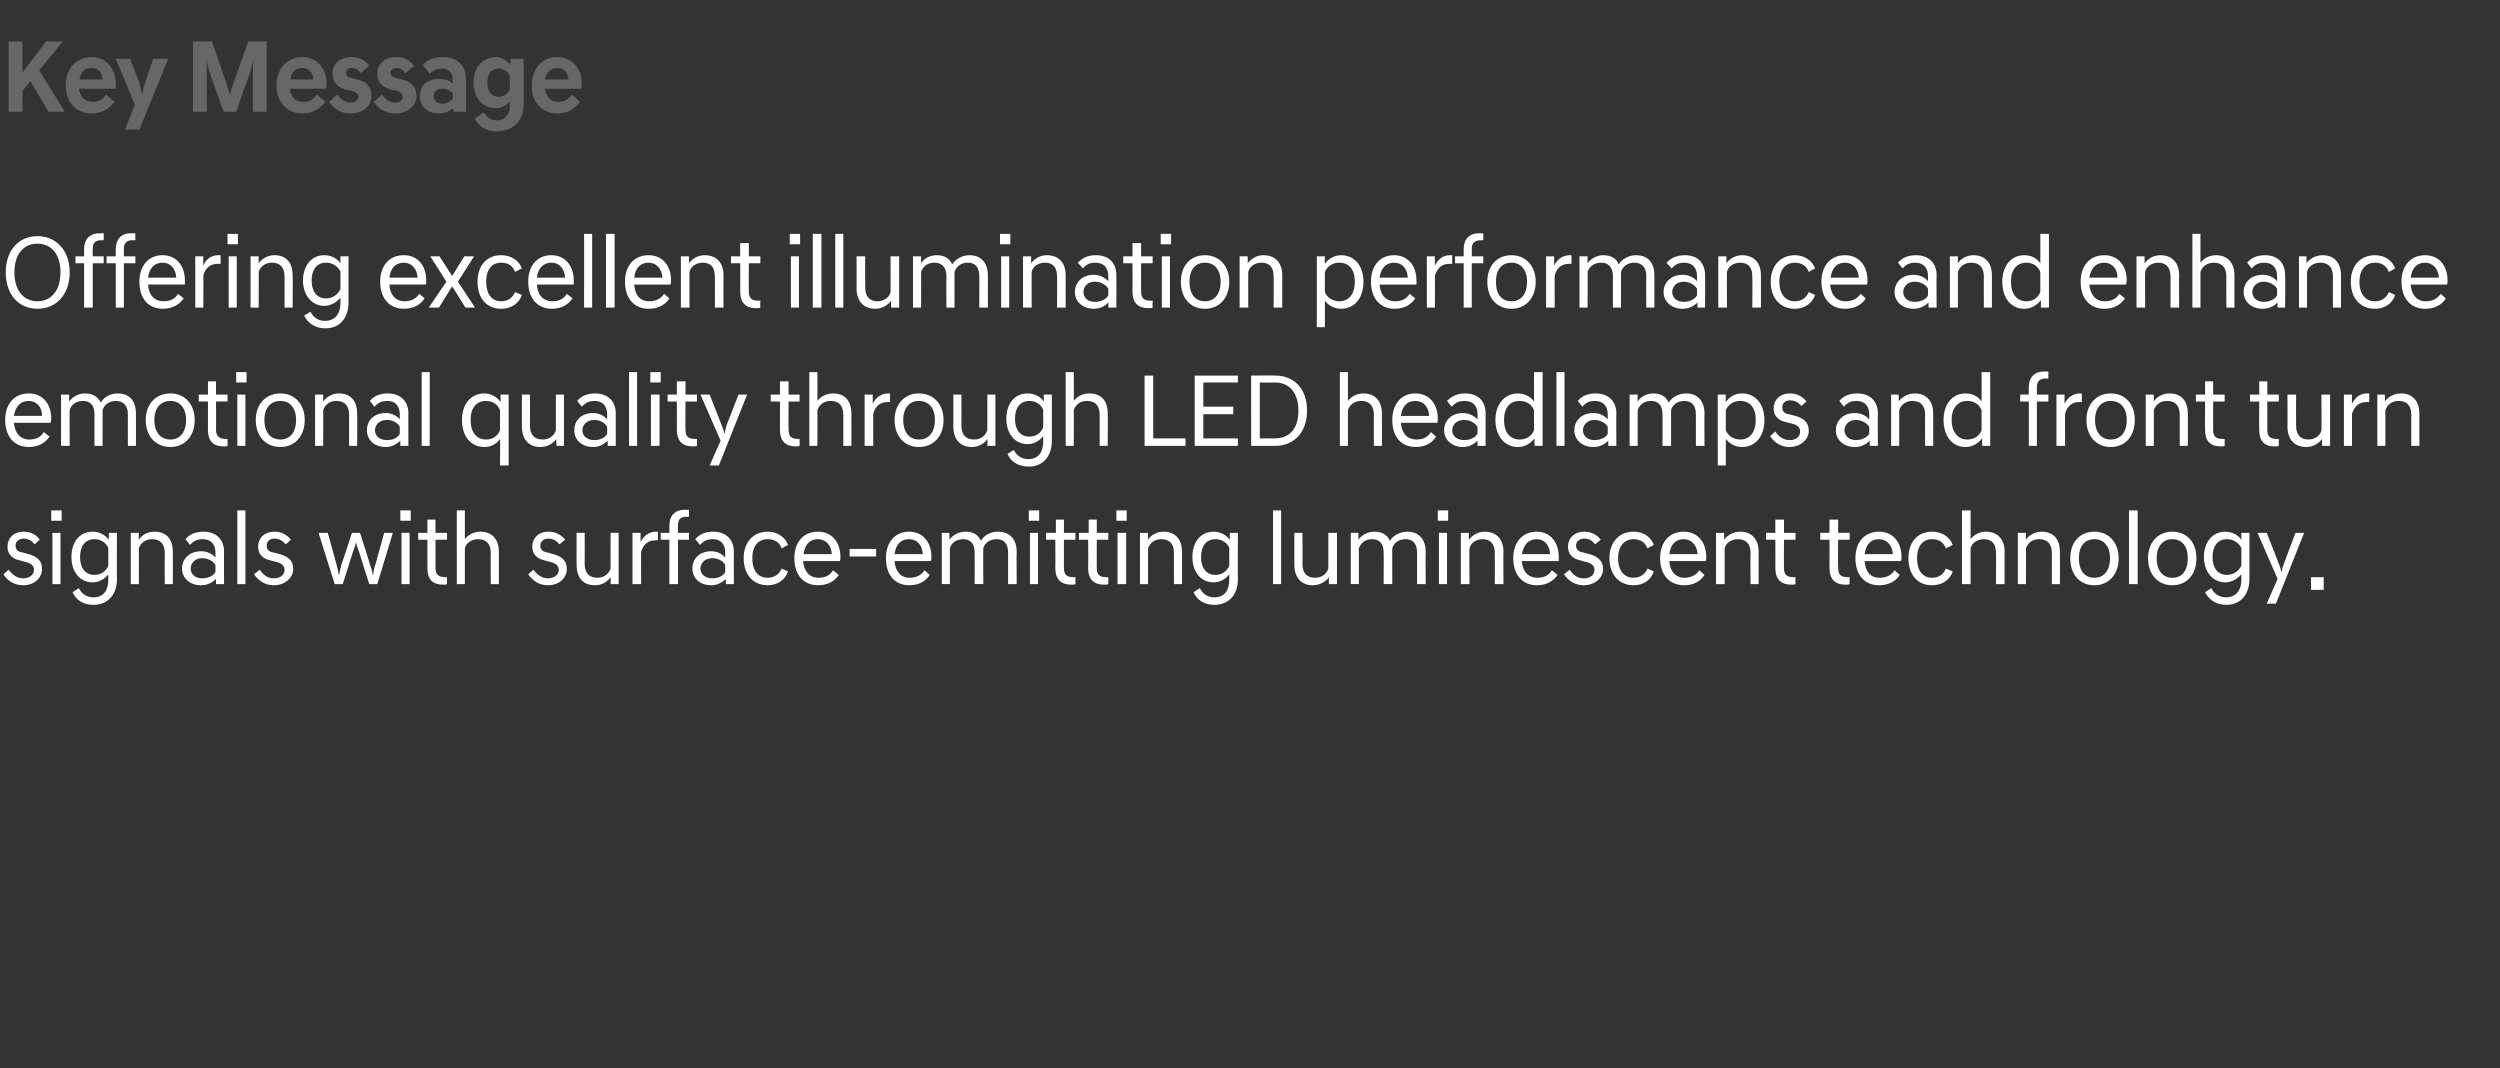 <?xml version="1.0" standalone="no"?><!DOCTYPE svg PUBLIC "-//W3C//DTD SVG 1.1//EN" "http://www.w3.org/Graphics/SVG/1.1/DTD/svg11.dtd"><svg xmlns="http://www.w3.org/2000/svg" version="1.1" width="434px" height="185.4px" viewBox="0 -5 434 185.4" style="top:-5px"><rect x="0" y="-5" width="434" height="185.4" fill="#333333" stroke="none"/><desc>스텝 01-2@5키메세지</desc><defs/><g id="Polygon57062"><path d="m6 89.5c-.5-.7-1.2-1-1.9-1c-.9 0-1.4.6-1.4 1.2c0 .7.4 1.1 1.2 1.2l.7.2c1.7.4 2.7 1.1 2.7 2.7c0 1.4-1.2 2.8-3.3 2.8c-1.6 0-2.8-.9-3.4-1.9l.9-.8c.6.8 1.4 1.5 2.5 1.5c1.1 0 1.9-.6 1.9-1.5c0-.8-.7-1.2-1.7-1.4l-.7-.2c-1.4-.3-2.2-1.1-2.2-2.4c0-1.4 1-2.6 2.8-2.6c1.3 0 2.3.6 2.8 1.4l-.9.8zm4.5-2v8.9H9.1v-8.9h1.4zm.2-3.9v1.8H8.9v-1.8h1.8zm1.7 8.1c0-2.6 1.4-4.4 3.7-4.4c1.1 0 2.1.5 2.8 1.4c-.02.01 0-1.2 0-1.2h1.4s-.03 8.13 0 8.1c0 2.3-1.3 4.4-4.1 4.4c-1.9 0-3.1-1-3.6-2.2l1.1-.7c.4.9 1.3 1.6 2.5 1.6c1.9 0 2.6-1.4 2.6-3v-1c-.6.8-1.6 1.4-2.7 1.4c-2.3 0-3.7-1.9-3.7-4.4zm6.4 1.5v-3.1c-.4-.9-1.3-1.5-2.4-1.5c-1.6 0-2.5 1.2-2.5 3.1c0 1.9.9 3.1 2.5 3.1c1.1 0 2-.6 2.4-1.6zm3.9-5.7h1.4s-.03 1.2 0 1.2c.4-.7 1.4-1.4 2.7-1.4c2.1 0 3.2 1.3 3.2 3.5c.02.04 0 5.6 0 5.6h-1.4s-.02-5.42 0-5.4c0-1.6-.8-2.4-2.2-2.4c-1.2 0-2 .7-2.3 1.6c.02-.05 0 6.2 0 6.2h-1.4v-8.9zm8.9 6.2c0-1.7 1.3-3 3.3-3c1 0 1.9.4 2.5 1.1v-.9c0-1.3-.7-2.3-2.2-2.3c-1 0-1.6.3-2.2 1l-.8-1c.6-.7 1.5-1.3 3.1-1.3c2.3 0 3.6 1.4 3.6 3.5c-.04-.03 0 5.6 0 5.6h-1.4s-.02-.88 0-.9c-.7.7-1.6 1.1-2.6 1.1c-2 0-3.3-1.3-3.3-2.9zm5.8.6v-1.2c-.4-.8-1.5-1.2-2.3-1.2c-1.4 0-2 1-2 1.8c0 .8.6 1.7 2 1.7c.8 0 1.9-.3 2.3-1.1zm5.2-10.7v12.8h-1.4V83.6h1.4zm7 5.9c-.6-.7-1.2-1-2-1c-.9 0-1.3.6-1.3 1.2c0 .7.4 1.1 1.1 1.2l.8.2c1.7.4 2.7 1.1 2.7 2.7c0 1.4-1.3 2.8-3.4 2.8c-1.6 0-2.7-.9-3.4-1.9l1-.8c.5.8 1.3 1.5 2.4 1.5c1.2 0 1.9-.6 1.9-1.5c0-.8-.7-1.2-1.6-1.4l-.8-.2c-1.4-.3-2.2-1.1-2.2-2.4c0-1.4 1-2.6 2.9-2.6c1.2 0 2.2.6 2.8 1.4l-.9.8zm5.7-2h1.6s1.49 5.41 1.5 5.4c.2.8.4 1.6.4 1.9h.1c0-.3.2-1.1.4-1.9c.04.03 1.8-5.4 1.8-5.4h1.4s1.74 5.43 1.7 5.4c.3.8.5 1.6.5 1.9h.1c0-.3.1-1.1.4-1.9l1.5-5.4h1.5l-2.7 8.9h-1.4s-1.82-5.65-1.8-5.7c-.3-.7-.5-1.4-.5-1.7c0 .3-.2 1-.5 1.7c.01.05-1.8 5.7-1.8 5.7h-1.4l-2.8-8.9zm15.8 0v8.9h-1.4v-8.9h1.4zm.2-3.9v1.8h-1.8v-1.8h1.8zm2.9 10c-.02-.04 0-4.9 0-4.9h-1.6v-1.2h1.6v-2.3h1.4v2.3h2v1.2h-2s.02 4.86 0 4.9c0 1.2.6 1.6 1.8 1.6h.2v1.2c-.2.1-.4.1-.6.1c-1.9 0-2.8-.9-2.8-2.9zm5.1-10h1.4s-.01 5.01 0 5c.5-.7 1.5-1.3 2.7-1.3c2 0 3.2 1.3 3.2 3.5v5.6h-1.4s-.04-5.42 0-5.4c0-1.6-.8-2.4-2.2-2.4c-1.2 0-2.1.7-2.3 1.6v6.2h-1.4V83.6zm17.8 5.9c-.5-.7-1.2-1-1.9-1c-.9 0-1.4.6-1.4 1.2c0 .7.4 1.1 1.2 1.2l.7.2c1.7.4 2.7 1.1 2.7 2.7c0 1.4-1.2 2.8-3.3 2.8c-1.6 0-2.7-.9-3.4-1.9l.9-.8c.6.8 1.4 1.5 2.5 1.5c1.1 0 1.9-.6 1.9-1.5c0-.8-.7-1.2-1.7-1.4l-.7-.2c-1.4-.3-2.2-1.1-2.2-2.4c0-1.4 1-2.6 2.8-2.6c1.3 0 2.3.6 2.9 1.4l-1 .8zm10.3 6.9H106s.04-1.21 0-1.2c-.5.7-1.4 1.4-2.7 1.4c-2.1 0-3.2-1.3-3.2-3.6c-.02.03 0-5.5 0-5.5h1.4s.02 5.39 0 5.4c0 1.6.8 2.4 2.2 2.4c1.2 0 2-.7 2.3-1.6c-.02.02 0-6.2 0-6.2h1.4v8.9zm2.4-8.9h1.4s.02 1.57 0 1.6c.5-1 1.4-1.8 2.7-1.8h.3c.04.01 0 1.5 0 1.5c0 0-.44-.03-.4 0c-1.2 0-2.1.6-2.5 2c-.03-.03 0 5.6 0 5.6h-1.5v-8.9zm6.4 1.2h-1.5v-1.2h1.5s.02-1.34 0-1.3c0-1.6.9-2.7 2.7-2.7h.7c.03.05 0 1.2 0 1.2c0 0-.41.04-.4 0c-1.1 0-1.5.5-1.5 1.5c-.04-.02 0 1.3 0 1.3h1.9v1.2h-1.9v7.7h-1.5v-7.7zm4 5c0-1.7 1.2-3 3.3-3c.9 0 1.8.4 2.4 1.1v-.9c0-1.3-.7-2.3-2.1-2.3c-1.1 0-1.6.3-2.3 1l-.8-1c.6-.7 1.5-1.3 3.1-1.3c2.3 0 3.6 1.4 3.6 3.5c-.02-.03 0 5.6 0 5.6H126v-.9c-.7.7-1.6 1.1-2.5 1.1c-2.1 0-3.3-1.3-3.3-2.9zm5.7.6v-1.2c-.4-.8-1.4-1.2-2.2-1.2c-1.5 0-2.1 1-2.1 1.8c0 .8.6 1.7 2.1 1.7c.8 0 1.8-.3 2.2-1.1zm7.4-7c1.6 0 3 .9 3.5 2.3l-1.1.6c-.4-1.1-1.3-1.6-2.4-1.6c-1.7 0-2.7 1.2-2.7 3.3c0 2.2 1 3.4 2.7 3.4c1.1 0 2-.6 2.4-1.6l1.1.5c-.5 1.5-1.9 2.4-3.5 2.4c-2.6 0-4.2-1.9-4.2-4.7c0-2.7 1.6-4.6 4.2-4.6zm4.6 4.6c0-2.8 1.6-4.6 4.1-4.6c2.4 0 3.9 1.8 3.9 4.4c0 .2 0 .5-.1.7h-6.4c.2 1.8 1.1 2.9 2.7 2.9c1.1 0 2-.4 2.5-1.3l1 .8c-.6 1-1.8 1.8-3.6 1.8c-2.5 0-4.1-1.8-4.1-4.7zm1.6-.7h4.9c-.1-1.6-1.1-2.6-2.4-2.6c-1.4 0-2.3.9-2.5 2.6zm8 .4v-1.3h4.6v1.3h-4.6zm6.3.3c0-2.8 1.6-4.6 4-4.6c2.4 0 3.9 1.8 3.9 4.4c0 .2 0 .5-.1.7h-6.3c.1 1.8 1.1 2.9 2.6 2.9c1.1 0 2-.4 2.6-1.3l.9.8c-.6 1-1.8 1.8-3.5 1.8c-2.6 0-4.1-1.8-4.1-4.7zm1.5-.7h4.9c-.1-1.6-1-2.6-2.4-2.6c-1.4 0-2.3.9-2.5 2.6zm8.2-3.7h1.3s.04 1.2 0 1.2c.5-.7 1.5-1.4 2.8-1.4c1.3 0 2.2.5 2.7 1.6c.4-.8 1.5-1.6 2.9-1.6c2.1 0 3.3 1.3 3.3 3.5c-.05 0 0 5.6 0 5.6H175v-5.5c0-1.5-.7-2.3-2-2.3c-1.2 0-2.1.7-2.3 1.6c-.03-.05 0 6.2 0 6.2h-1.5s.03-5.45 0-5.5c0-1.5-.7-2.3-2-2.3c-1.2 0-2.1.7-2.3 1.6v6.2h-1.4v-8.9zm16.7 0v8.9h-1.4v-8.9h1.4zm.2-3.9v1.8h-1.8v-1.8h1.8zm2.8 10c.04-.04 0-4.9 0-4.9h-1.6v-1.2h1.7v-2.3h1.4v2.3h2v1.2h-2s-.02 4.86 0 4.9c0 1.2.5 1.6 1.7 1.6h.3s-.03 1.22 0 1.2c-.2.1-.4.1-.7.1c-1.8 0-2.8-.9-2.8-2.9zm5.7 0c.04-.04 0-4.9 0-4.9h-1.6v-1.2h1.7v-2.3h1.4v2.3h2v1.2h-2s-.02 4.86 0 4.9c0 1.2.5 1.6 1.7 1.6h.3s-.02 1.22 0 1.2c-.2.1-.4.1-.7.1c-1.8 0-2.8-.9-2.8-2.9zm6.6-6.1v8.9H194v-8.9h1.5zm.1-3.9v1.8h-1.8v-1.8h1.8zm2.3 3.9h1.4s-.04 1.2 0 1.2c.4-.7 1.4-1.4 2.7-1.4c2 0 3.2 1.3 3.2 3.5v5.6h-1.4s-.03-5.42 0-5.4c0-1.6-.8-2.4-2.2-2.4c-1.2 0-2 .7-2.3 1.6v6.2h-1.4v-8.9zm9.1 4.2c0-2.6 1.4-4.4 3.7-4.4c1.1 0 2.1.5 2.8 1.4c-.02.01 0-1.2 0-1.2h1.4s-.04 8.13 0 8.1c0 2.3-1.3 4.4-4.1 4.4c-1.9 0-3.1-1-3.6-2.2l1.1-.7c.4.9 1.3 1.6 2.5 1.6c1.9 0 2.6-1.4 2.6-3v-1c-.6.8-1.6 1.4-2.7 1.4c-2.3 0-3.7-1.9-3.7-4.4zm6.4 1.5v-3.1c-.4-.9-1.3-1.5-2.4-1.5c-1.6 0-2.5 1.2-2.5 3.1c0 1.9.9 3.1 2.5 3.1c1.1 0 2-.6 2.4-1.6zm9-9.6v12.8H221V83.6h1.4zm9.7 12.8h-1.4s-.03-1.21 0-1.2c-.5.7-1.5 1.4-2.8 1.4c-2 0-3.2-1.3-3.2-3.6v-5.5h1.4s.05 5.39 0 5.4c0 1.6.8 2.4 2.2 2.4c1.2 0 2-.7 2.3-1.6v-6.2h1.5v8.9zm2.4-8.9h1.3s.05 1.2 0 1.2c.5-.7 1.5-1.4 2.8-1.4c1.3 0 2.2.5 2.7 1.6c.4-.8 1.6-1.6 3-1.6c2 0 3.2 1.3 3.2 3.5c-.04 0 0 5.6 0 5.6H246s.02-5.45 0-5.5c0-1.5-.7-2.3-2-2.3c-1.2 0-2.1.7-2.3 1.6c-.02-.05 0 6.2 0 6.2h-1.5s.04-5.45 0-5.5c0-1.5-.7-2.3-2-2.3c-1.2 0-2 .7-2.3 1.6v6.2h-1.4v-8.9zm16.7 0v8.9h-1.4v-8.9h1.4zm.2-3.9v1.8h-1.8v-1.8h1.8zm2.2 3.9h1.4v1.2c.5-.7 1.5-1.4 2.7-1.4c2.1 0 3.3 1.3 3.3 3.5c-.04.04 0 5.6 0 5.6h-1.5s.02-5.42 0-5.4c0-1.6-.8-2.4-2.1-2.4c-1.2 0-2.1.7-2.3 1.6c-.05-.05 0 6.2 0 6.2h-1.5v-8.9zm9.1 4.4c0-2.8 1.6-4.6 4.1-4.6c2.3 0 3.8 1.8 3.8 4.4v.7h-6.4c.1 1.8 1.1 2.9 2.7 2.9c1.1 0 2-.4 2.5-1.3l1 .8c-.7 1-1.8 1.8-3.6 1.8c-2.5 0-4.1-1.8-4.1-4.7zm1.5-.7h4.9c-.1-1.6-1-2.6-2.3-2.6c-1.4 0-2.3.9-2.6 2.6zm12.7-1.7c-.5-.7-1.1-1-1.9-1c-.9 0-1.4.6-1.4 1.2c0 .7.5 1.1 1.2 1.2l.8.2c1.6.4 2.7 1.1 2.7 2.7c0 1.4-1.3 2.8-3.4 2.8c-1.6 0-2.7-.9-3.4-1.9l1-.8c.5.8 1.3 1.5 2.4 1.5c1.2 0 1.9-.6 1.9-1.5c0-.8-.7-1.2-1.7-1.4l-.7-.2c-1.4-.3-2.2-1.1-2.2-2.4c0-1.4 1-2.6 2.9-2.6c1.2 0 2.2.6 2.8 1.4l-1 .8zm6.7-2.2c1.7 0 3 .9 3.5 2.3l-1.1.6c-.4-1.1-1.3-1.6-2.4-1.6c-1.6 0-2.7 1.2-2.7 3.3c0 2.2 1.1 3.4 2.7 3.4c1.1 0 2-.6 2.4-1.6l1.1.5c-.5 1.5-1.8 2.4-3.5 2.4c-2.6 0-4.2-1.9-4.2-4.7c0-2.7 1.6-4.6 4.2-4.6zm4.6 4.6c0-2.8 1.6-4.6 4.1-4.6c2.4 0 3.9 1.8 3.9 4.4c0 .2 0 .5-.1.7h-6.3c.1 1.8 1.1 2.9 2.6 2.9c1.1 0 2-.4 2.6-1.3l.9.8c-.6 1-1.8 1.8-3.5 1.8c-2.6 0-4.2-1.8-4.2-4.7zm1.6-.7h4.9c-.1-1.6-1.1-2.6-2.4-2.6c-1.4 0-2.3.9-2.5 2.6zm8.1-3.7h1.4s.03 1.2 0 1.2c.5-.7 1.5-1.4 2.8-1.4c2 0 3.2 1.3 3.2 3.5v5.6h-1.4s-.05-5.42 0-5.4c0-1.6-.8-2.4-2.2-2.4c-1.2 0-2.1.7-2.3 1.6v6.2h-1.5v-8.9zm10.3 6.1c.03-.04 0-4.9 0-4.9h-1.6v-1.2h1.6v-2.3h1.5v2.3h2v1.2h-2s-.03 4.86 0 4.9c0 1.2.5 1.6 1.7 1.6h.3s-.04 1.22 0 1.2c-.2.1-.5.1-.7.1c-1.8 0-2.8-.9-2.8-2.9zm9.4 0c.02-.04 0-4.9 0-4.9H316v-1.2h1.6v-2.3h1.5v2.3h2v1.2h-2s-.04 4.86 0 4.9c0 1.2.5 1.6 1.7 1.6h.3s-.04 1.22 0 1.2c-.2.1-.5.1-.7.1c-1.8 0-2.8-.9-2.8-2.9zm4.5-1.7c0-2.8 1.6-4.6 4.1-4.6c2.4 0 3.9 1.8 3.9 4.4c0 .2 0 .5-.1.7h-6.3c.1 1.8 1 2.9 2.6 2.9c1.1 0 2-.4 2.6-1.3l.9.8c-.6 1-1.8 1.8-3.6 1.8c-2.5 0-4.1-1.8-4.1-4.7zm1.6-.7h4.9c-.1-1.6-1.1-2.6-2.4-2.6c-1.4 0-2.3.9-2.5 2.6zm11.7-3.9c1.7 0 3.1.9 3.6 2.3l-1.2.6c-.4-1.1-1.2-1.6-2.4-1.6c-1.6 0-2.6 1.2-2.6 3.3c0 2.2 1 3.4 2.6 3.4c1.2 0 2-.6 2.4-1.6l1.2.5c-.5 1.5-1.9 2.4-3.6 2.4c-2.6 0-4.1-1.9-4.1-4.7c0-2.7 1.5-4.6 4.1-4.6zm5.2-3.7h1.5s-.02 5.01 0 5c.5-.7 1.5-1.3 2.6-1.3c2.1 0 3.3 1.3 3.3 3.5v5.6h-1.5s.05-5.42 0-5.4c0-1.6-.7-2.4-2.1-2.4c-1.2 0-2.1.7-2.3 1.6c-.02-.05 0 6.2 0 6.2h-1.5V83.6zm9.7 3.9h1.4s-.02 1.2 0 1.2c.4-.7 1.5-1.4 2.7-1.4c2.1 0 3.2 1.3 3.2 3.5c.03.04 0 5.6 0 5.6h-1.4V91c0-1.6-.8-2.4-2.2-2.4c-1.2 0-2 .7-2.3 1.6c.03-.05 0 6.2 0 6.2h-1.4v-8.9zm16 4.4c0-2.1-1.1-3.3-2.7-3.3c-1.7 0-2.7 1.2-2.7 3.3c0 2.2 1 3.4 2.7 3.4c1.6 0 2.7-1.2 2.7-3.4zm1.5 0c0 2.8-1.7 4.7-4.2 4.7c-2.6 0-4.2-1.9-4.2-4.7c0-2.7 1.6-4.6 4.2-4.6c2.5 0 4.2 1.9 4.2 4.6zm3.3-8.3v12.8h-1.5V83.6h1.5zm8.7 8.3c0-2.1-1-3.3-2.7-3.3c-1.6 0-2.7 1.2-2.7 3.3c0 2.2 1.1 3.4 2.7 3.4c1.7 0 2.7-1.2 2.7-3.4zm1.5 0c0 2.8-1.6 4.7-4.2 4.7c-2.5 0-4.2-1.9-4.2-4.7c0-2.7 1.7-4.6 4.2-4.6c2.6 0 4.2 1.9 4.2 4.6zm1.3-.2c0-2.6 1.5-4.4 3.7-4.4c1.1 0 2.2.5 2.8 1.4c.02.01 0-1.2 0-1.2h1.4v8.1c0 2.3-1.3 4.4-4 4.4c-1.9 0-3.1-1-3.7-2.2l1.1-.7c.4.9 1.3 1.6 2.5 1.6c1.9 0 2.7-1.4 2.7-3v-1c-.7.8-1.7 1.4-2.8 1.4c-2.2 0-3.7-1.9-3.7-4.4zm6.5 1.5v-3.1c-.5-.9-1.4-1.5-2.5-1.5c-1.6 0-2.5 1.2-2.5 3.1c0 1.9.9 3.1 2.5 3.1c1.1 0 2-.6 2.5-1.6zm6.3 2.3l-3.5-8h1.6s2.02 5.08 2 5.1c.3.7.5 1.3.5 1.6h.1c.1-.5.2-.9.5-1.6c-.03-.02 1.9-5.1 1.9-5.1h1.5l-4.9 12.3h-1.6l1.9-4.3zm5.8-.3h2.2v2.2h-2.2v-2.2z" stroke="none" fill="#fff"/></g><g id="Polygon57061"><path d="m.9 67.9c0-2.8 1.6-4.6 4.1-4.6c2.4 0 3.9 1.8 3.9 4.4c0 .2-.1.5-.1.7H2.4c.2 1.8 1.1 2.9 2.7 2.9c1.1 0 2-.4 2.5-1.3l1 .8c-.7 1-1.8 1.8-3.6 1.8c-2.5 0-4.1-1.8-4.1-4.7zm1.5-.7h4.9c0-1.6-1-2.6-2.3-2.6c-1.4 0-2.3.9-2.6 2.6zm8.2-3.7h1.4v1.2c.5-.7 1.5-1.4 2.7-1.4c1.3 0 2.3.5 2.8 1.6c.4-.8 1.5-1.6 2.9-1.6c2.1 0 3.2 1.3 3.2 3.5c.02 0 0 5.6 0 5.6h-1.4s-.02-5.45 0-5.5c0-1.5-.8-2.3-2.1-2.3c-1.2 0-2 .7-2.3 1.6c.04-.05 0 6.2 0 6.2h-1.4v-5.5c0-1.5-.7-2.3-2-2.3c-1.2 0-2.1.7-2.3 1.6c-.04-.05 0 6.2 0 6.2h-1.5v-8.9zm21.7 4.4c0-2.1-1.1-3.3-2.7-3.3c-1.7 0-2.8 1.2-2.8 3.3c0 2.2 1.1 3.4 2.8 3.4c1.6 0 2.7-1.2 2.7-3.4zm1.5 0c0 2.8-1.7 4.7-4.2 4.7c-2.6 0-4.3-1.9-4.3-4.7c0-2.7 1.7-4.6 4.3-4.6c2.5 0 4.2 1.9 4.2 4.6zm2.3 1.7v-4.9h-1.6v-1.2h1.6v-2.3h1.4v2.3h2v1.2h-2s.03 4.86 0 4.9c0 1.2.6 1.6 1.8 1.6h.2s.03 1.22 0 1.2c-.2.1-.4.1-.6.1c-1.9 0-2.8-.9-2.8-2.9zm6.5-6.1v8.9h-1.4v-8.9h1.4zm.2-3.9v1.8H41v-1.8h1.8zm8.6 8.3c0-2.1-1.1-3.3-2.7-3.3c-1.7 0-2.8 1.2-2.8 3.3c0 2.2 1.1 3.4 2.8 3.4c1.6 0 2.7-1.2 2.7-3.4zm1.5 0c0 2.8-1.7 4.7-4.2 4.7c-2.6 0-4.3-1.9-4.3-4.7c0-2.7 1.7-4.6 4.3-4.6c2.5 0 4.2 1.9 4.2 4.6zm1.8-4.4h1.4v1.2c.5-.7 1.5-1.4 2.7-1.4c2.1 0 3.2 1.3 3.2 3.5c.05.04 0 5.6 0 5.6h-1.4V67c0-1.6-.8-2.4-2.2-2.4c-1.2 0-2 .7-2.3 1.6c.04-.05 0 6.2 0 6.2h-1.4v-8.9zm9 6.2c0-1.7 1.2-3 3.3-3c.9 0 1.8.4 2.4 1.1v-.9c0-1.3-.7-2.3-2.1-2.3c-1.1 0-1.6.3-2.3 1l-.8-1c.6-.7 1.5-1.3 3.1-1.3c2.3 0 3.6 1.4 3.6 3.5c-.02-.03 0 5.6 0 5.6h-1.4v-.9c-.7.7-1.6 1.1-2.5 1.1c-2.1 0-3.3-1.3-3.3-2.9zm5.7.6v-1.2c-.4-.8-1.4-1.2-2.2-1.2c-1.5 0-2.1 1-2.1 1.8c0 .8.6 1.7 2.1 1.7c.8 0 1.8-.3 2.2-1.1zm5.2-10.7v12.8h-1.4V59.6h1.4zm13.7 16.2h-1.5s.05-4.59 0-4.6c-.6.9-1.6 1.4-2.7 1.4c-2.4 0-3.9-1.9-3.9-4.7c0-2.7 1.5-4.6 3.9-4.6c1.1 0 2.2.6 2.8 1.5v-1.3h1.4v12.3zm-1.5-6.1v-3.5c-.4-1-1.3-1.6-2.4-1.6c-1.7 0-2.7 1.2-2.7 3.3c0 2.1 1 3.4 2.7 3.4c1.1 0 2-.6 2.4-1.6zm11.1 2.7h-1.3s-.05-1.21 0-1.2c-.5.7-1.5 1.4-2.8 1.4c-2 0-3.2-1.3-3.2-3.6v-5.5h1.4s.03 5.39 0 5.4c0 1.6.8 2.4 2.2 2.4c1.2 0 2-.7 2.3-1.6v-6.2h1.4v8.9zm1.8-2.7c0-1.7 1.2-3 3.3-3c.9 0 1.8.4 2.4 1.1v-.9c0-1.3-.7-2.3-2.1-2.3c-1.1 0-1.6.3-2.3 1l-.8-1c.6-.7 1.5-1.3 3.1-1.3c2.3 0 3.6 1.4 3.6 3.5c-.02-.03 0 5.6 0 5.6h-1.4v-.9c-.7.7-1.6 1.1-2.5 1.1c-2.1 0-3.3-1.3-3.3-2.9zm5.7.6v-1.2c-.4-.8-1.4-1.2-2.2-1.2c-1.5 0-2.1 1-2.1 1.8c0 .8.6 1.7 2.1 1.7c.8 0 1.8-.3 2.2-1.1zm5.2-10.7v12.8h-1.4V59.6h1.4zm3.9 3.9v8.9H113v-8.9h1.5zm.2-3.9v1.8h-1.8v-1.8h1.8zm2.8 10c.02-.04 0-4.9 0-4.9h-1.6v-1.2h1.6v-2.3h1.5v2.3h2v1.2h-2s-.04 4.86 0 4.9c0 1.2.5 1.6 1.7 1.6h.3s-.04 1.22 0 1.2c-.2.1-.5.1-.7.1c-1.8 0-2.8-.9-2.8-2.9zm7.6 1.9l-3.5-8h1.6s2.01 5.08 2 5.1c.3.7.5 1.3.5 1.6h.1c.1-.5.2-.9.4-1.6c.05-.02 2-5.1 2-5.1h1.5l-4.9 12.3h-1.6l1.9-4.3zm10.3-1.9v-4.9h-1.6v-1.2h1.6v-2.3h1.5v2.3h1.9v1.2h-1.9s-.05 4.86 0 4.9c0 1.2.5 1.6 1.7 1.6h.2s.05 1.22 0 1.2c-.1.1-.4.1-.6.1c-1.8 0-2.8-.9-2.8-2.9zm5.1-10h1.4s.03 5.01 0 5c.5-.7 1.5-1.3 2.7-1.3c2.1 0 3.2 1.3 3.2 3.5c.03.04 0 5.6 0 5.6h-1.4V67c0-1.6-.8-2.4-2.2-2.4c-1.2 0-2 .7-2.3 1.6c.03-.05 0 6.2 0 6.2h-1.4V59.6zm9.6 3.9h1.4s.02 1.57 0 1.6c.5-1 1.4-1.8 2.7-1.8h.3c.04.01 0 1.5 0 1.5c0 0-.44-.03-.4 0c-1.2 0-2.1.6-2.5 2c-.03-.03 0 5.6 0 5.6h-1.5v-8.9zm12.2 4.4c0-2.1-1.1-3.3-2.8-3.3c-1.6 0-2.7 1.2-2.7 3.3c0 2.2 1.1 3.4 2.7 3.4c1.7 0 2.8-1.2 2.8-3.4zm1.5 0c0 2.8-1.7 4.7-4.3 4.7c-2.5 0-4.2-1.9-4.2-4.7c0-2.7 1.7-4.6 4.2-4.6c2.6 0 4.3 1.9 4.3 4.6zm9 4.5h-1.4s.05-1.21 0-1.2c-.4.7-1.4 1.4-2.7 1.4c-2 0-3.2-1.3-3.2-3.6v-5.5h1.4s.03 5.39 0 5.4c0 1.6.8 2.4 2.2 2.4c1.2 0 2-.7 2.3-1.6v-6.2h1.4v8.9zm1.9-4.7c0-2.6 1.4-4.4 3.7-4.4c1.1 0 2.2.5 2.8 1.4v-1.2h1.4v8.1c0 2.3-1.3 4.4-4 4.4c-2 0-3.2-1-3.7-2.2l1.1-.7c.4.9 1.3 1.6 2.5 1.6c1.9 0 2.6-1.4 2.6-3v-1c-.6.8-1.6 1.4-2.7 1.4c-2.3 0-3.7-1.9-3.7-4.4zm6.4 1.5v-3.1c-.4-.9-1.3-1.5-2.4-1.5c-1.6 0-2.5 1.2-2.5 3.1c0 1.9.9 3.1 2.5 3.1c1.1 0 2-.6 2.4-1.6zm3.9-9.6h1.4s.04 5.01 0 5c.5-.7 1.5-1.3 2.7-1.3c2.1 0 3.2 1.3 3.2 3.5c.04.04 0 5.6 0 5.6h-1.4V67c0-1.6-.8-2.4-2.2-2.4c-1.2 0-2 .7-2.3 1.6c.04-.05 0 6.2 0 6.2H185V59.6zm13.7.6h1.5v10.9h5.6v1.3h-7.1V60.2zm8.7 12.2V60.2h7.5v1.2h-6v4.2h5.2v1.3h-5.2v4.2h6v1.3h-7.5zm9.8-12.2s4.18-.04 4.2 0c3.1 0 5.5 2.1 5.5 6.1c0 3.9-2.4 6.1-5.5 6.1h-4.2V60.2zm1.5 1.2v9.7s2.57.02 2.6 0c2.5 0 4.1-1.6 4.1-4.8c0-3.2-1.6-4.9-4.1-4.9c-.03.04-2.6 0-2.6 0zm13.9-1.8h1.4s.01 5.01 0 5c.5-.7 1.5-1.3 2.7-1.3c2 0 3.2 1.3 3.2 3.5c.02.04 0 5.6 0 5.6h-1.4s-.02-5.42 0-5.4c0-1.6-.8-2.4-2.2-2.4c-1.2 0-2 .7-2.3 1.6v6.2h-1.4V59.6zm9.1 8.3c0-2.8 1.6-4.6 4-4.6c2.4 0 3.9 1.8 3.9 4.4c0 .2 0 .5-.1.7h-6.3c.1 1.8 1.1 2.9 2.7 2.9c1.1 0 2-.4 2.5-1.3l.9.8c-.6 1-1.8 1.8-3.5 1.8c-2.6 0-4.1-1.8-4.1-4.7zm1.5-.7h4.9c-.1-1.6-1-2.6-2.4-2.6c-1.4 0-2.3.9-2.5 2.6zm7.5 2.5c0-1.7 1.3-3 3.3-3c.9 0 1.8.4 2.5 1.1v-.9c0-1.3-.7-2.3-2.2-2.3c-1.1 0-1.6.3-2.3 1l-.8-1c.7-.7 1.6-1.3 3.1-1.3c2.4 0 3.6 1.4 3.6 3.5v5.6h-1.4s.01-.88 0-.9c-.7.7-1.6 1.1-2.5 1.1c-2 0-3.3-1.3-3.3-2.9zm5.8.6v-1.2c-.5-.8-1.5-1.2-2.3-1.2c-1.5 0-2.1 1-2.1 1.8c0 .8.6 1.7 2.1 1.7c.8 0 1.8-.3 2.3-1.1zm9.9.8c-.7.9-1.7 1.5-2.9 1.5c-2.3 0-3.9-1.9-3.9-4.7c0-2.7 1.6-4.6 3.9-4.6c1.1 0 2.2.5 2.8 1.4c.02-.02 0-5.1 0-5.1h1.5v12.8h-1.4s-.02-1.26 0-1.3zm-.1-1.4v-3.5c-.4-1-1.3-1.6-2.5-1.6c-1.7 0-2.7 1.2-2.7 3.3c0 2.1 1 3.4 2.7 3.4c1.2 0 2.1-.6 2.5-1.6zm5.3-10.1v12.8h-1.4V59.6h1.4zm1.7 10.1c0-1.7 1.3-3 3.3-3c1 0 1.9.4 2.5 1.1v-.9c0-1.3-.7-2.3-2.2-2.3c-1 0-1.6.3-2.2 1l-.8-1c.6-.7 1.5-1.3 3.1-1.3c2.3 0 3.6 1.4 3.6 3.5c-.04-.03 0 5.6 0 5.6h-1.4s-.02-.88 0-.9c-.7.7-1.6 1.1-2.6 1.1c-2 0-3.3-1.3-3.3-2.9zm5.8.6v-1.2c-.4-.8-1.5-1.2-2.3-1.2c-1.4 0-2 1-2 1.8c0 .8.6 1.7 2 1.7c.8 0 1.9-.3 2.3-1.1zm3.8-6.8h1.4s-.05 1.2 0 1.2c.4-.7 1.4-1.4 2.7-1.4c1.3 0 2.2.5 2.7 1.6c.4-.8 1.6-1.6 3-1.6c2 0 3.2 1.3 3.2 3.5c-.04 0 0 5.6 0 5.6h-1.5s.02-5.45 0-5.5c0-1.5-.7-2.3-2-2.3c-1.2 0-2.1.7-2.3 1.6c-.02-.05 0 6.2 0 6.2h-1.5s.04-5.45 0-5.5c0-1.5-.7-2.3-2-2.3c-1.2 0-2 .7-2.3 1.6v6.2h-1.4v-8.9zm15.3 0h1.4s-.05 1.25 0 1.3c.6-.9 1.6-1.5 2.8-1.5c2.4 0 3.9 1.9 3.9 4.6c0 2.8-1.5 4.7-3.9 4.7c-1.1 0-2.1-.5-2.8-1.4v4.6h-1.4V63.5zm6.6 4.4c0-2.1-1-3.3-2.7-3.3c-1.1 0-2.1.6-2.5 1.6v3.5c.4 1 1.4 1.6 2.5 1.6c1.7 0 2.7-1.3 2.7-3.4zm7.9-2.4c-.5-.7-1.2-1-2-1c-.9 0-1.3.6-1.3 1.2c0 .7.4 1.1 1.1 1.2l.8.2c1.7.4 2.7 1.1 2.7 2.7c0 1.4-1.3 2.8-3.4 2.8c-1.5 0-2.7-.9-3.3-1.9l.9-.8c.5.8 1.3 1.5 2.5 1.5c1.1 0 1.8-.6 1.8-1.5c0-.8-.6-1.2-1.6-1.4l-.8-.2c-1.4-.3-2.2-1.1-2.2-2.4c0-1.4 1-2.6 2.9-2.6c1.2 0 2.2.6 2.8 1.4l-.9.8zm6 4.2c0-1.7 1.3-3 3.3-3c1 0 1.9.4 2.5 1.1v-.9c0-1.3-.7-2.3-2.2-2.3c-1 0-1.6.3-2.2 1l-.8-1c.6-.7 1.5-1.3 3.1-1.3c2.3 0 3.6 1.4 3.6 3.5c-.04-.03 0 5.6 0 5.6h-1.4s-.03-.88 0-.9c-.7.7-1.6 1.1-2.6 1.1c-2 0-3.3-1.3-3.3-2.9zm5.8.6v-1.2c-.5-.8-1.5-1.2-2.3-1.2c-1.4 0-2 1-2 1.8c0 .8.6 1.7 2 1.7c.8 0 1.8-.3 2.3-1.1zm3.8-6.8h1.3s.05 1.2 0 1.2c.5-.7 1.5-1.4 2.8-1.4c2 0 3.2 1.3 3.2 3.5v5.6h-1.4s-.04-5.42 0-5.4c0-1.6-.8-2.4-2.2-2.4c-1.2 0-2 .7-2.3 1.6v6.2h-1.4v-8.9zm15.8 7.6c-.7.9-1.7 1.5-2.9 1.5c-2.3 0-3.8-1.9-3.8-4.7c0-2.7 1.5-4.6 3.8-4.6c1.2 0 2.2.5 2.8 1.4c.03-.02 0-5.1 0-5.1h1.5v12.8h-1.4s-.02-1.26 0-1.3zm-.1-1.4v-3.5c-.4-1-1.3-1.6-2.5-1.6c-1.6 0-2.7 1.2-2.7 3.3c0 2.1 1.1 3.4 2.7 3.4c1.2 0 2.1-.6 2.5-1.6zm8.2-5h-1.5v-1.2h1.5s-.02-1.34 0-1.3c0-1.6.9-2.7 2.6-2.7h.8c-.02.05 0 1.2 0 1.2c0 0-.45.04-.4 0c-1.1 0-1.6.5-1.6 1.5c.02-.02 0 1.3 0 1.3h2v1.2h-2v7.7h-1.4v-7.7zm4.8-1.2h1.4v1.6c.5-1 1.4-1.8 2.7-1.8h.3c.03.01 0 1.5 0 1.5c0 0-.45-.03-.5 0c-1.1 0-2 .6-2.4 2c-.04-.03 0 5.6 0 5.6H357v-8.9zm12.2 4.4c0-2.1-1.1-3.3-2.8-3.3c-1.6 0-2.7 1.2-2.7 3.3c0 2.2 1.1 3.4 2.7 3.4c1.7 0 2.8-1.2 2.8-3.4zm1.4 0c0 2.8-1.6 4.7-4.2 4.7c-2.5 0-4.2-1.9-4.2-4.7c0-2.7 1.7-4.6 4.2-4.6c2.6 0 4.2 1.9 4.2 4.6zm1.9-4.4h1.4s-.03 1.2 0 1.2c.4-.7 1.4-1.4 2.7-1.4c2.1 0 3.2 1.3 3.2 3.5c.03.04 0 5.6 0 5.6h-1.4V67c0-1.6-.8-2.4-2.2-2.4c-1.2 0-2 .7-2.3 1.6c.03-.05 0 6.2 0 6.2h-1.4v-8.9zm10.3 6.1c-.04-.04 0-4.9 0-4.9h-1.6v-1.2h1.6v-2.3h1.4v2.3h2v1.2h-2v4.9c0 1.2.5 1.6 1.7 1.6h.3v1.2c-.2.1-.4.1-.6.1c-1.9 0-2.8-.9-2.8-2.9zm9.4 0c-.04-.04 0-4.9 0-4.9h-1.6v-1.2h1.6v-2.3h1.4v2.3h2v1.2h-2v4.9c0 1.2.5 1.6 1.7 1.6h.3v1.2c-.2.1-.4.1-.7.1c-1.8 0-2.7-.9-2.7-2.9zm12.3 2.8h-1.4s-.02-1.21 0-1.2c-.5.7-1.5 1.4-2.7 1.4c-2.1 0-3.3-1.3-3.3-3.6c.03.03 0-5.5 0-5.5h1.5s-.03 5.39 0 5.4c0 1.6.8 2.4 2.1 2.4c1.2 0 2.1-.7 2.3-1.6c.03.02 0-6.2 0-6.2h1.5v8.9zm2.4-8.9h1.4s-.03 1.57 0 1.6c.5-1 1.3-1.8 2.6-1.8h.4v1.5s-.49-.03-.5 0c-1.2 0-2 .6-2.5 2c.02-.03 0 5.6 0 5.6h-1.4v-8.9zm5.8 0h1.3s.05 1.2 0 1.2c.5-.7 1.5-1.4 2.8-1.4c2 0 3.2 1.3 3.2 3.5v5.6h-1.4s-.04-5.42 0-5.4c0-1.6-.8-2.4-2.2-2.4c-1.2 0-2 .7-2.3 1.6v6.2h-1.4v-8.9z" stroke="none" fill="#fff"/></g><g id="Polygon57060"><path d="m12.1 42.3c0 3.8-2.3 6.3-5.6 6.3c-3.3 0-5.5-2.5-5.5-6.3C1 38.5 3.2 36 6.5 36c3.3 0 5.6 2.5 5.6 6.3zm-9.6 0c0 3.1 1.6 5 4 5c2.4 0 4-1.9 4-5c0-3.2-1.6-5-4-5c-2.4 0-4 1.8-4 5zm12.1-1.6h-1.5v-1.2h1.5s.02-1.34 0-1.3c0-1.6.9-2.7 2.7-2.7h.7c.02.05 0 1.2 0 1.2c0 0-.41.04-.4 0c-1.1 0-1.5.5-1.5 1.5c-.04-.02 0 1.3 0 1.3h1.9v1.2h-1.9v7.7h-1.5v-7.7zm5.5 0h-1.6v-1.2h1.6s-.03-1.34 0-1.3c0-1.6.9-2.7 2.6-2.7h.8c-.03.05 0 1.2 0 1.2c0 0-.46.04-.5 0c-1 0-1.5.5-1.5 1.5v1.3h2v1.2h-2v7.7h-1.4v-7.7zm4.1 3.2c0-2.8 1.6-4.6 4-4.6c2.4 0 3.9 1.8 3.9 4.4v.7h-6.4c.1 1.8 1.1 2.9 2.7 2.9c1.1 0 2-.4 2.5-1.3l1 .8c-.7 1-1.9 1.8-3.6 1.8c-2.6 0-4.1-1.8-4.1-4.7zm1.5-.7h4.9c-.1-1.6-1-2.6-2.4-2.6c-1.3 0-2.3.9-2.5 2.6zm8.2-3.7h1.4s-.04 1.57 0 1.6c.4-1 1.3-1.8 2.6-1.8h.4v1.5s-.5-.03-.5 0c-1.2 0-2.1.6-2.5 2c.02-.03 0 5.6 0 5.6h-1.4v-8.9zm7.2 0v8.9h-1.4v-8.9h1.4zm.2-3.9v1.8h-1.8v-1.8h1.8zm2.2 3.9h1.4v1.2c.5-.7 1.5-1.4 2.7-1.4c2.1 0 3.2 1.3 3.2 3.5c.05.04 0 5.6 0 5.6h-1.4V43c0-1.6-.8-2.4-2.2-2.4c-1.2 0-2 .7-2.3 1.6c.05-.05 0 6.2 0 6.2h-1.4v-8.9zm9.1 4.2c0-2.6 1.5-4.4 3.7-4.4c1.1 0 2.2.5 2.8 1.4v-1.2h1.4v8.1c0 2.3-1.3 4.4-4 4.4c-1.9 0-3.1-1-3.7-2.2l1.1-.7c.4.9 1.3 1.6 2.5 1.6c1.9 0 2.7-1.4 2.7-3v-1c-.7.8-1.7 1.4-2.8 1.4c-2.2 0-3.7-1.9-3.7-4.4zm6.5 1.5v-3.1c-.5-.9-1.4-1.5-2.5-1.5c-1.6 0-2.5 1.2-2.5 3.1c0 1.9.9 3.1 2.5 3.1c1.1 0 2-.6 2.5-1.6zm6.9-1.3c0-2.8 1.6-4.6 4.1-4.6c2.4 0 3.9 1.8 3.9 4.4c0 .2 0 .5-.1.7h-6.3c.1 1.8 1.1 2.9 2.6 2.9c1.1 0 2-.4 2.6-1.3l.9.8c-.6 1-1.8 1.8-3.6 1.8c-2.5 0-4.1-1.8-4.1-4.7zm1.6-.7h4.9c-.1-1.6-1.1-2.6-2.4-2.6c-1.4 0-2.3.9-2.5 2.6zm11.9.7l2.9 4.4v.1h-1.6l-2.3-3.7l-2.3 3.7h-1.7v-.1l3-4.4l-2.8-4.4h1.6l2.2 3.4l2.1-3.4h1.7l-2.8 4.4zm7.5-4.6c1.7 0 3.1.9 3.6 2.3l-1.2.6c-.4-1.1-1.2-1.6-2.4-1.6c-1.6 0-2.6 1.2-2.6 3.3c0 2.2 1 3.4 2.6 3.4c1.2 0 2-.6 2.4-1.6l1.2.5c-.5 1.5-1.9 2.4-3.6 2.4c-2.6 0-4.1-1.9-4.1-4.7c0-2.7 1.5-4.6 4.1-4.6zm4.7 4.6c0-2.8 1.6-4.6 4-4.6c2.4 0 3.9 1.8 3.9 4.4v.7h-6.4c.1 1.8 1.1 2.9 2.7 2.9c1.1 0 2-.4 2.5-1.3l1 .8c-.7 1-1.8 1.8-3.6 1.8c-2.5 0-4.1-1.8-4.1-4.7zm1.5-.7h4.9c-.1-1.6-1-2.6-2.4-2.6c-1.3 0-2.3.9-2.5 2.6zm9.6-7.6v12.8h-1.4V35.6h1.4zm3.9 0v12.8h-1.5V35.6h1.5zm1.8 8.3c0-2.8 1.6-4.6 4.1-4.6c2.4 0 3.9 1.8 3.9 4.4c0 .2 0 .5-.1.7h-6.3c.1 1.8 1 2.9 2.6 2.9c1.1 0 2-.4 2.6-1.3l.9.8c-.6 1-1.8 1.8-3.6 1.8c-2.5 0-4.1-1.8-4.1-4.7zm1.6-.7h4.9c-.1-1.6-1.1-2.6-2.4-2.6c-1.4 0-2.3.9-2.5 2.6zm8.1-3.7h1.4s.03 1.2 0 1.2c.5-.7 1.5-1.4 2.7-1.4c2.1 0 3.3 1.3 3.3 3.5c-.02.04 0 5.6 0 5.6h-1.5s.04-5.42 0-5.4c0-1.6-.7-2.4-2.1-2.4c-1.2 0-2.1.7-2.3 1.6c-.02-.05 0 6.2 0 6.2h-1.5v-8.9zm10.3 6.1c.02-.04 0-4.9 0-4.9h-1.6v-1.2h1.6v-2.3h1.5v2.3h2v1.2h-2s-.04 4.86 0 4.9c0 1.2.5 1.6 1.7 1.6h.3s-.04 1.22 0 1.2c-.2.1-.5.1-.7.1c-1.8 0-2.8-.9-2.8-2.9zm10.2-6.1v8.9h-1.4v-8.9h1.4zm.2-3.9v1.8h-1.8v-1.8h1.8zm3.7 0v12.8h-1.5V35.6h1.5zm3.8 0v12.8H145V35.6h1.4zm9.7 12.8h-1.4v-1.2c-.5.7-1.5 1.4-2.7 1.4c-2.1 0-3.3-1.3-3.3-3.6c.03.03 0-5.5 0-5.5h1.5s-.03 5.39 0 5.4c0 1.6.8 2.4 2.1 2.4c1.2 0 2.1-.7 2.3-1.6c.03.02 0-6.2 0-6.2h1.5v8.9zm2.4-8.9h1.4s-.03 1.2 0 1.2c.4-.7 1.4-1.4 2.7-1.4c1.3 0 2.2.5 2.7 1.6c.5-.8 1.6-1.6 3-1.6c2 0 3.2 1.3 3.2 3.5c-.02 0 0 5.6 0 5.6H170s.04-5.45 0-5.5c0-1.5-.7-2.3-2-2.3c-1.2 0-2 .7-2.3 1.6v6.2h-1.4s-.04-5.45 0-5.5c0-1.5-.8-2.3-2.1-2.3c-1.2 0-2 .7-2.3 1.6c.03-.05 0 6.2 0 6.2h-1.4v-8.9zm16.7 0v8.9h-1.4v-8.9h1.4zm.2-3.9v1.8h-1.8v-1.8h1.8zm2.2 3.9h1.4s.02 1.2 0 1.2c.5-.7 1.5-1.4 2.7-1.4c2.1 0 3.3 1.3 3.3 3.5c-.02.04 0 5.6 0 5.6h-1.5s.04-5.42 0-5.4c0-1.6-.7-2.4-2.1-2.4c-1.2 0-2.1.7-2.3 1.6c-.02-.05 0 6.2 0 6.2h-1.5v-8.9zm9 6.2c0-1.7 1.3-3 3.3-3c.9 0 1.8.4 2.5 1.1v-.9c0-1.3-.7-2.3-2.2-2.3c-1.1 0-1.6.3-2.2 1l-.9-1c.7-.7 1.6-1.3 3.1-1.3c2.4 0 3.6 1.4 3.6 3.5c.02-.03 0 5.6 0 5.6h-1.4s.03-.88 0-.9c-.6.7-1.5 1.1-2.5 1.1c-2 0-3.3-1.3-3.3-2.9zm5.8.6v-1.2c-.5-.8-1.5-1.2-2.3-1.2c-1.5 0-2 1-2 1.8c0 .8.5 1.7 2 1.7c.8 0 1.8-.3 2.3-1.1zm4.2-.7c.03-.04 0-4.9 0-4.9H195v-1.2h1.6v-2.3h1.5v2.3h2v1.2h-2s-.03 4.86 0 4.9c0 1.2.5 1.6 1.7 1.6h.3s-.03 1.22 0 1.2c-.2.1-.4.1-.7.1c-1.8 0-2.8-.9-2.8-2.9zm6.5-6.1v8.9h-1.4v-8.9h1.4zm.2-3.9v1.8h-1.8v-1.8h1.8zm8.6 8.3c0-2.1-1.1-3.3-2.7-3.3c-1.7 0-2.7 1.2-2.7 3.3c0 2.2 1 3.4 2.7 3.4c1.6 0 2.7-1.2 2.7-3.4zm1.5 0c0 2.8-1.7 4.7-4.2 4.7c-2.6 0-4.2-1.9-4.2-4.7c0-2.7 1.6-4.6 4.2-4.6c2.5 0 4.2 1.9 4.2 4.6zm1.8-4.4h1.4s.03 1.2 0 1.2c.5-.7 1.5-1.4 2.7-1.4c2.1 0 3.3 1.3 3.3 3.5c-.02.04 0 5.6 0 5.6h-1.5s.04-5.42 0-5.4c0-1.6-.7-2.4-2.1-2.4c-1.2 0-2.1.7-2.3 1.6c-.02-.05 0 6.2 0 6.2h-1.5v-8.9zm13.4 0h1.4s-.04 1.25 0 1.3c.6-.9 1.7-1.5 2.8-1.5c2.4 0 3.9 1.9 3.9 4.6c0 2.8-1.5 4.7-3.9 4.7c-1.1 0-2.1-.5-2.8-1.4c.02.01 0 4.6 0 4.6h-1.4V39.5zm6.6 4.4c0-2.1-1-3.3-2.7-3.3c-1.1 0-2.1.6-2.5 1.6v3.5c.4 1 1.4 1.6 2.5 1.6c1.7 0 2.7-1.3 2.7-3.4zm2.8 0c0-2.8 1.6-4.6 4-4.6c2.4 0 3.9 1.8 3.9 4.4v.7h-6.4c.1 1.8 1.1 2.9 2.7 2.9c1.1 0 2-.4 2.5-1.3l1 .8c-.7 1-1.8 1.8-3.6 1.8c-2.5 0-4.1-1.8-4.1-4.7zm1.5-.7h4.9c-.1-1.6-1-2.6-2.4-2.6c-1.3 0-2.3.9-2.5 2.6zm8.2-3.7h1.4s-.02 1.57 0 1.6c.5-1 1.3-1.8 2.6-1.8h.4v1.5s-.48-.03-.5 0c-1.2 0-2 .6-2.5 2c.03-.03 0 5.6 0 5.6h-1.4v-8.9zm6.4 1.2h-1.5v-1.2h1.5s-.02-1.34 0-1.3c0-1.6.9-2.7 2.6-2.7h.8v1.2s-.45.04-.4 0c-1.1 0-1.6.5-1.6 1.5c.02-.02 0 1.3 0 1.3h2v1.2h-2v7.7h-1.4v-7.7zm11 3.2c0-2.1-1.1-3.3-2.7-3.3c-1.7 0-2.7 1.2-2.7 3.3c0 2.2 1 3.4 2.7 3.4c1.6 0 2.7-1.2 2.7-3.4zm1.5 0c0 2.8-1.7 4.7-4.2 4.7c-2.6 0-4.2-1.9-4.2-4.7c0-2.7 1.6-4.6 4.2-4.6c2.5 0 4.2 1.9 4.2 4.6zm1.8-4.4h1.4s.02 1.57 0 1.6c.5-1 1.4-1.8 2.7-1.8h.3c.04.01 0 1.5 0 1.5c0 0-.45-.03-.4 0c-1.2 0-2.1.6-2.5 2c-.03-.03 0 5.6 0 5.6h-1.5v-8.9zm5.8 0h1.4v1.2c.5-.7 1.5-1.4 2.7-1.4c1.3 0 2.3.5 2.7 1.6c.5-.8 1.6-1.6 3-1.6c2.1 0 3.2 1.3 3.2 3.5v5.6h-1.4s-.04-5.45 0-5.5c0-1.5-.8-2.3-2.1-2.3c-1.2 0-2 .7-2.3 1.6c.03-.05 0 6.2 0 6.2H280v-5.5c0-1.5-.8-2.3-2-2.3c-1.3 0-2.1.7-2.4 1.6c.05-.05 0 6.2 0 6.2h-1.4v-8.9zm14.6 6.2c0-1.7 1.3-3 3.3-3c1 0 1.9.4 2.5 1.1v-.9c0-1.3-.7-2.3-2.2-2.3c-1 0-1.6.3-2.2 1l-.9-1c.7-.7 1.6-1.3 3.2-1.3c2.3 0 3.5 1.4 3.5 3.5c.04-.03 0 5.6 0 5.6h-1.3s-.05-.88 0-.9c-.7.7-1.6 1.1-2.6 1.1c-2 0-3.3-1.3-3.3-2.9zm5.8.6v-1.2c-.5-.8-1.5-1.2-2.3-1.2c-1.4 0-2 1-2 1.8c0 .8.6 1.7 2 1.7c.8 0 1.8-.3 2.3-1.1zm3.7-6.8h1.4s.03 1.2 0 1.2c.5-.7 1.5-1.4 2.7-1.4c2.1 0 3.3 1.3 3.3 3.5v5.6h-1.5s.05-5.42 0-5.4c0-1.6-.7-2.4-2.1-2.4c-1.2 0-2.1.7-2.3 1.6c-.02-.05 0 6.2 0 6.2h-1.5v-8.9zm13.3-.2c1.6 0 3 .9 3.5 2.3l-1.1.6c-.4-1.1-1.3-1.6-2.4-1.6c-1.6 0-2.7 1.2-2.7 3.3c0 2.2 1.1 3.4 2.7 3.4c1.1 0 2-.6 2.4-1.6l1.1.5c-.5 1.5-1.9 2.4-3.5 2.4c-2.6 0-4.2-1.9-4.2-4.7c0-2.7 1.6-4.6 4.2-4.6zm4.6 4.6c0-2.8 1.6-4.6 4.1-4.6c2.4 0 3.9 1.8 3.9 4.4c0 .2 0 .5-.1.7h-6.4c.2 1.8 1.1 2.9 2.7 2.9c1.1 0 2-.4 2.6-1.3l.9.8c-.6 1-1.8 1.8-3.6 1.8c-2.5 0-4.1-1.8-4.1-4.7zm1.6-.7h4.9c-.1-1.6-1.1-2.6-2.4-2.6c-1.4 0-2.3.9-2.5 2.6zm11.1 2.5c0-1.7 1.3-3 3.3-3c1 0 1.9.4 2.5 1.1v-.9c0-1.3-.7-2.3-2.2-2.3c-1 0-1.6.3-2.2 1l-.8-1c.6-.7 1.5-1.3 3.1-1.3c2.3 0 3.6 1.4 3.6 3.5c-.04-.03 0 5.6 0 5.6h-1.4s-.02-.88 0-.9c-.7.7-1.6 1.1-2.6 1.1c-2 0-3.3-1.3-3.3-2.9zm5.8.6v-1.2c-.4-.8-1.5-1.2-2.3-1.2c-1.4 0-2 1-2 1.8c0 .8.6 1.7 2 1.7c.8 0 1.9-.3 2.3-1.1zm3.8-6.8h1.4s-.05 1.2 0 1.2c.4-.7 1.4-1.4 2.7-1.4c2 0 3.2 1.3 3.2 3.5v5.6h-1.4s-.03-5.42 0-5.4c0-1.6-.8-2.4-2.2-2.4c-1.2 0-2 .7-2.3 1.6v6.2h-1.4v-8.9zm15.8 7.6c-.7.9-1.7 1.5-2.9 1.5c-2.3 0-3.8-1.9-3.8-4.7c0-2.7 1.5-4.6 3.8-4.6c1.2 0 2.2.5 2.8 1.4c.03-.02 0-5.1 0-5.1h1.5v12.8h-1.4v-1.3zm-.1-1.4v-3.5c-.4-1-1.3-1.6-2.4-1.6c-1.7 0-2.7 1.2-2.7 3.3c0 2.1 1 3.4 2.7 3.4c1.1 0 2-.6 2.4-1.6zm7-1.8c0-2.8 1.6-4.6 4.1-4.6c2.4 0 3.9 1.8 3.9 4.4c0 .2-.1.5-.1.7h-6.4c.2 1.8 1.1 2.9 2.7 2.9c1.1 0 2-.4 2.5-1.3l1 .8c-.7 1-1.8 1.8-3.6 1.8c-2.5 0-4.1-1.8-4.1-4.7zm1.5-.7h4.9c0-1.6-1-2.6-2.3-2.6c-1.4 0-2.3.9-2.6 2.6zm8.2-3.7h1.4v1.2c.5-.7 1.5-1.4 2.7-1.4c2.1 0 3.3 1.3 3.3 3.5c-.04.04 0 5.6 0 5.6h-1.5s.02-5.42 0-5.4c0-1.6-.8-2.4-2.1-2.4c-1.2 0-2.1.7-2.3 1.6c-.04-.05 0 6.2 0 6.2h-1.5v-8.9zm9.7-3.9h1.4s.01 5.01 0 5c.5-.7 1.5-1.3 2.7-1.3c2 0 3.2 1.3 3.2 3.5v5.6h-1.4s-.03-5.42 0-5.4c0-1.6-.8-2.4-2.2-2.4c-1.2 0-2 .7-2.3 1.6v6.2h-1.4V35.6zm8.9 10.1c0-1.7 1.3-3 3.3-3c1 0 1.9.4 2.5 1.1v-.9c0-1.3-.7-2.3-2.2-2.3c-1 0-1.6.3-2.2 1l-.8-1c.6-.7 1.5-1.3 3.1-1.3c2.3 0 3.5 1.4 3.5 3.5c.05-.03 0 5.6 0 5.6h-1.3s-.04-.88 0-.9c-.7.7-1.6 1.1-2.6 1.1c-2 0-3.3-1.3-3.3-2.9zm5.8.6v-1.2c-.5-.8-1.5-1.2-2.3-1.2c-1.4 0-2 1-2 1.8c0 .8.6 1.7 2 1.7c.8 0 1.8-.3 2.3-1.1zm3.8-6.8h1.3s.04 1.2 0 1.2c.5-.7 1.5-1.4 2.8-1.4c2 0 3.2 1.3 3.2 3.5v5.6H405s-.04-5.42 0-5.4c0-1.6-.8-2.4-2.2-2.4c-1.2 0-2.1.7-2.3 1.6v6.2h-1.4v-8.9zm13.2-.2c1.7 0 3 .9 3.5 2.3l-1.1.6c-.4-1.1-1.3-1.6-2.4-1.6c-1.6 0-2.7 1.2-2.7 3.3c0 2.2 1.1 3.4 2.7 3.4c1.1 0 2-.6 2.4-1.6l1.1.5c-.5 1.5-1.8 2.4-3.5 2.4c-2.6 0-4.2-1.9-4.2-4.7c0-2.7 1.6-4.6 4.2-4.6zm4.6 4.6c0-2.8 1.6-4.6 4.1-4.6c2.4 0 3.9 1.8 3.9 4.4c0 .2 0 .5-.1.7h-6.3c.1 1.8 1.1 2.9 2.6 2.9c1.1 0 2-.4 2.6-1.3l.9.8c-.6 1-1.8 1.8-3.6 1.8c-2.5 0-4.1-1.8-4.1-4.7zm1.6-.7h4.9c-.1-1.6-1.1-2.6-2.4-2.6c-1.4 0-2.3.9-2.5 2.6z" stroke="none" fill="#fff"/></g><g id="Polygon57059"><path d="m8.4 14.4L5.3 9.1l-1.4 1.7v3.6H1.5V2.2h2.4v5.4L8 2.2h2.9l-4.1 5l4.4 7.1v.1H8.4zm3-4.6c0-3.1 2.1-4.9 4.5-4.9c2.4 0 4.2 1.9 4.2 4.6c0 .3 0 .7-.1.9h-6.3c.2 1.4 1 2.3 2.4 2.3c1.1 0 1.8-.5 2.3-1.3l1.5 1.3c-1.1 1.3-2.3 2-4 2c-2.6 0-4.5-1.9-4.5-4.9zm2.4-1h4c-.1-1.4-.9-2-1.9-2c-1.2 0-1.9.7-2.1 2zm9.6 4.4l-3.3-8h2.5s1.56 4.18 1.6 4.2c.2.8.4 1.5.4 1.9h.1c.1-.6.2-1.1.5-1.9c-.04-.02 1.4-4.2 1.4-4.2h2.6l-5 12.3h-2.5l1.7-4.3zm16-3.4c.3.8.5 1.6.5 1.8c0-.2.2-1 .5-1.8c-.03.03 2.7-7.6 2.7-7.6h3.2v12.2h-2.4s.02-6.1 0-6.1c0-1.3 0-2.2.1-2.8h-.1c0 .4-.3 1.5-.7 2.7c-.02-.03-2.2 6.2-2.2 6.2h-2.2s-2.17-6.23-2.2-6.2c-.4-1.2-.7-2.4-.7-2.7h-.1c.1.6.1 1.5.1 2.8c-.01 0 0 6.1 0 6.1h-2.4V2.2h3.3s2.64 7.63 2.6 7.6zm8.6 0c0-3.1 2.1-4.9 4.5-4.9c2.4 0 4.2 1.9 4.2 4.6c0 .3-.1.7-.1.9h-6.3c.2 1.4 1 2.3 2.4 2.3c1.1 0 1.8-.5 2.3-1.3l1.5 1.3c-1.1 1.3-2.3 2-4 2c-2.6 0-4.5-1.9-4.5-4.9zm2.4-1h4c-.1-1.4-.9-2-1.9-2c-1.2 0-1.9.7-2.1 2zm12.2-1.1c-.4-.6-.9-.9-1.6-.9c-.5 0-.9.3-.9.8c0 .5.2.8.8.9l.7.2c2 .4 2.9 1.3 2.9 3c0 1.6-1.4 3-3.7 3c-1.6 0-2.8-.8-3.7-2l1.5-1.3c.6 1 1.4 1.4 2.3 1.4c.7 0 1.3-.4 1.3-1c0-.6-.4-.8-1.3-1.1l-.7-.1c-1.6-.4-2.5-1.3-2.5-2.8c0-1.6 1.2-2.9 3.4-2.9c1.4 0 2.4.7 3 1.5l-1.5 1.3zm7.8 0c-.5-.6-.9-.9-1.6-.9c-.5 0-1 .3-1 .8c0 .5.3.8.9.9l.7.2c1.9.4 2.9 1.3 2.9 3c0 1.6-1.5 3-3.7 3c-1.6 0-2.9-.8-3.7-2l1.4-1.3c.7 1 1.4 1.4 2.4 1.4c.7 0 1.2-.4 1.2-1c0-.6-.3-.8-1.2-1.1l-.7-.1c-1.6-.4-2.5-1.3-2.5-2.8c0-1.6 1.2-2.9 3.3-2.9c1.5 0 2.4.7 3.1 1.5l-1.5 1.3zm2.5 4c0-1.8 1.2-3 3.3-3c.9 0 1.7.2 2.4.8v-.6c0-1.1-.6-2-1.9-2c-1 0-1.7.5-2.1.9l-1.2-1.5c.6-.7 1.8-1.4 3.4-1.4c2.7 0 4.1 1.6 4.1 3.8c.03-.02 0 5.7 0 5.7h-2.2v-.6c-.7.5-1.5.9-2.5.9c-2.1 0-3.3-1.3-3.3-3zm5.7.4v-.9c-.4-.5-1-.8-1.8-.8c-1.1 0-1.5.6-1.5 1.3c0 .6.4 1.3 1.5 1.3c.8 0 1.4-.4 1.8-.9zm3.6-2.8c0-2.7 1.7-4.4 3.9-4.4c1 0 1.9.6 2.5 1.4c.03-.04 0-1.1 0-1.1h2.3s.02 8.05 0 8c0 3.1-2.2 4.6-4.6 4.6c-2.1 0-3.3-1-3.9-2.2l1.6-1.1c.5.8 1.1 1.4 2.3 1.4c1 0 2.2-.7 2.2-2.5v-.8c-.6.7-1.4 1.2-2.4 1.2c-2.2 0-3.9-1.7-3.9-4.5zm6.3 1.2V8.2c-.3-.8-1.1-1.3-1.9-1.3c-1.2 0-2 .8-2 2.4c0 1.7.8 2.5 2 2.5c.8 0 1.6-.5 1.9-1.3zm3.8-.7c0-3.1 2.1-4.9 4.4-4.9c2.5 0 4.3 1.9 4.3 4.6c0 .3-.1.7-.1.9h-6.3c.2 1.4 1 2.3 2.4 2.3c1 0 1.8-.5 2.3-1.3l1.4 1.3c-1 1.3-2.3 2-3.9 2c-2.7 0-4.5-1.9-4.5-4.9zm2.3-1h4.1c-.2-1.4-.9-2-2-2c-1.1 0-1.8.7-2.1 2z" stroke="none" fill="#676767"/></g></svg>